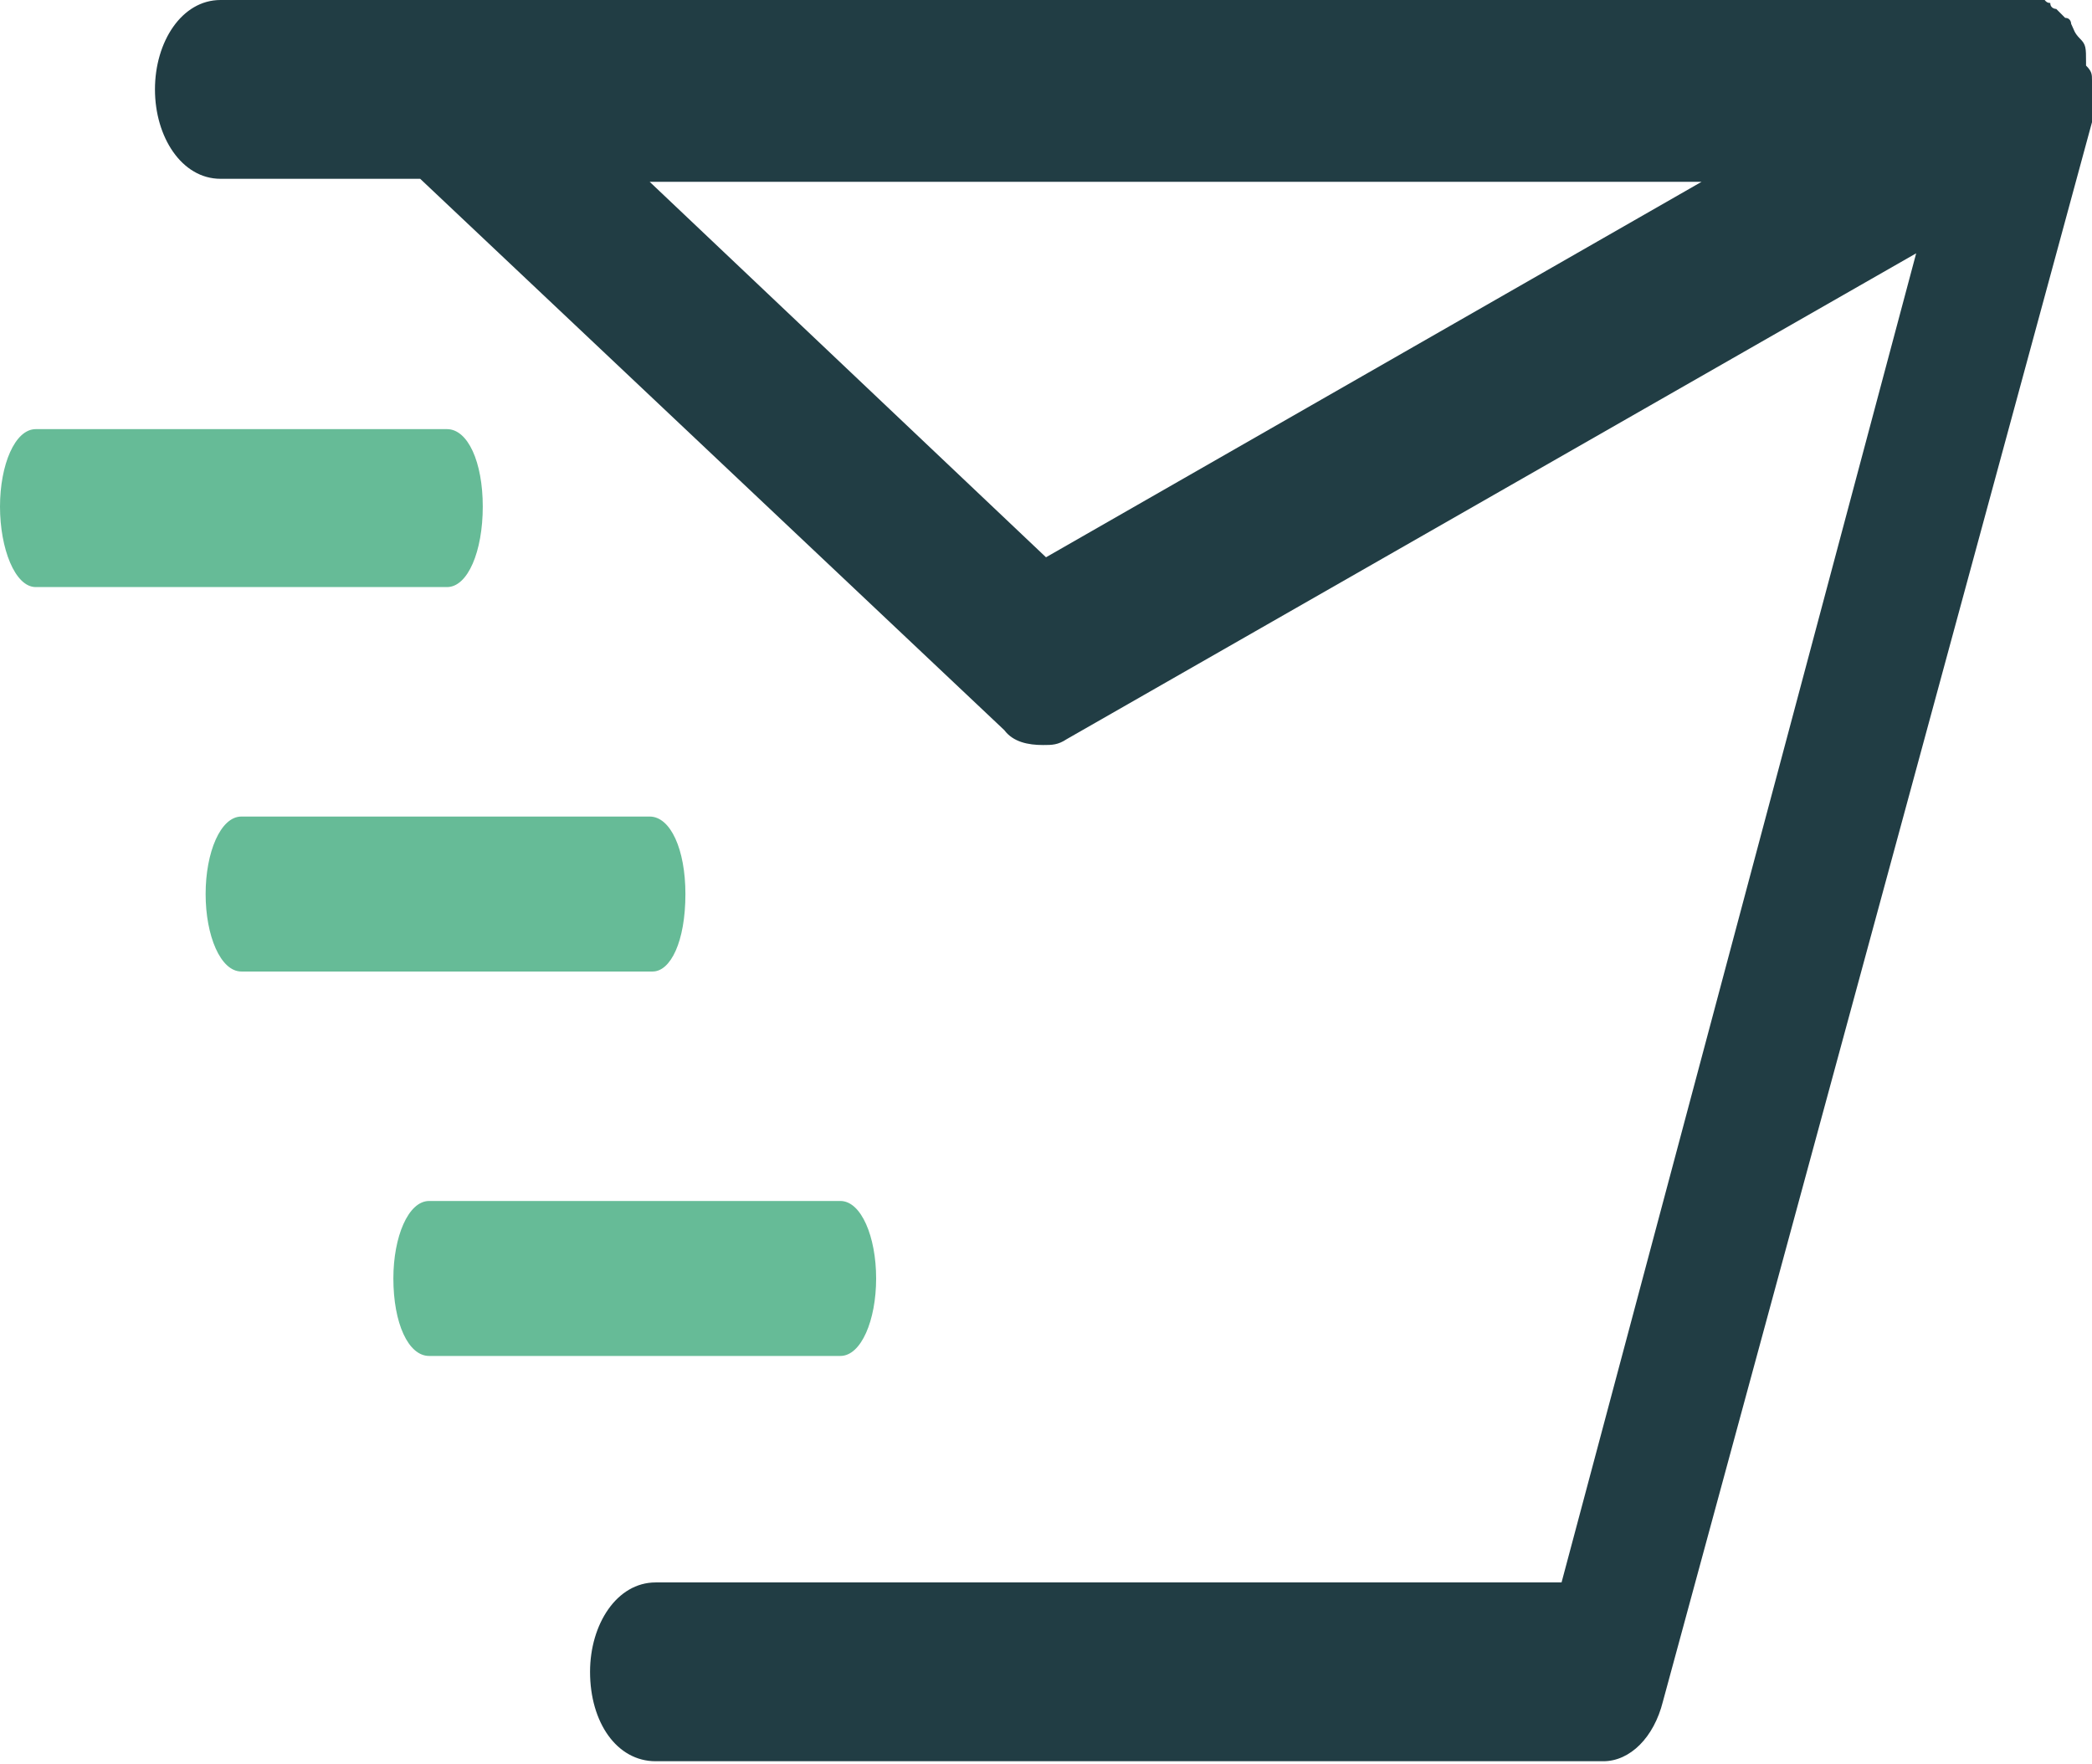 <?xml version="1.0" encoding="utf-8"?>
<!-- Generator: Adobe Illustrator 19.2.1, SVG Export Plug-In . SVG Version: 6.00 Build 0)  -->
<svg version="1.1" id="Layer_1" xmlns="http://www.w3.org/2000/svg" xmlns:xlink="http://www.w3.org/1999/xlink" x="0px" y="0px"
	 viewBox="0 0 70.2 59.2" style="enable-background:new 0 0 70.2 59.2;" xml:space="preserve">
<style type="text/css">
	.st0{fill:#66BB97;}
	.st1{fill:#213D44;}
</style>
<path class="st0" d="M16.2,17c0-1.5-0.5-2.6-1.2-2.6H1.2C0.5,14.4,0,15.6,0,17c0,1.4,0.5,2.7,1.2,2.7H15
	C15.7,19.7,16.2,18.5,16.2,17z"/>
<path class="st0" d="M23,30c0-1.5-0.5-2.6-1.2-2.6H8.1c-0.7,0-1.2,1.2-1.2,2.6s0.5,2.6,1.2,2.6h13.8C22.5,32.6,23,31.6,23,30z"/>
<path class="st0" d="M28.2,40.3H14.4c-0.7,0-1.2,1.2-1.2,2.6c0,1.5,0.5,2.6,1.2,2.6h13.8c0.7,0,1.2-1.2,1.2-2.6S28.9,40.3,28.2,40.3
	z"/>
<path class="st1" d="M70.2,3.5V3.3c0-0.2,0-0.3,0-0.5V2.7c0-0.2,0-0.3-0.2-0.5V2.1l0,0c0-0.5,0-0.6-0.2-0.8l0,0l0,0
	c-0.2-0.2-0.2-0.3-0.3-0.5c0,0,0-0.2-0.2-0.2c-0.2-0.2-0.2-0.2-0.3-0.3c0,0-0.2,0-0.2-0.2c-0.2,0-0.2-0.2-0.3-0.2h-0.2
	C68.4,0,68.3,0,68.1,0l0,0H14.7l0,0H7.4C6.1,0,5.2,1.4,5.2,3s0.9,3,2.2,3h6.7l19.6,18.5C34,24.9,34.5,25,35,25c0.3,0,0.5,0,0.8-0.2
	L64.3,8.5L52.4,53.1H22c-1.3,0-2.2,1.4-2.2,3c0,1.7,0.9,3,2.2,3h31.8c0.9,0,1.7-0.8,2-2L70.2,4.1V3.9C70.2,3.8,70.2,3.6,70.2,3.5z
	 M35.1,18.7L21.8,6.1h35.3L35.1,18.7z"/>
</svg>
